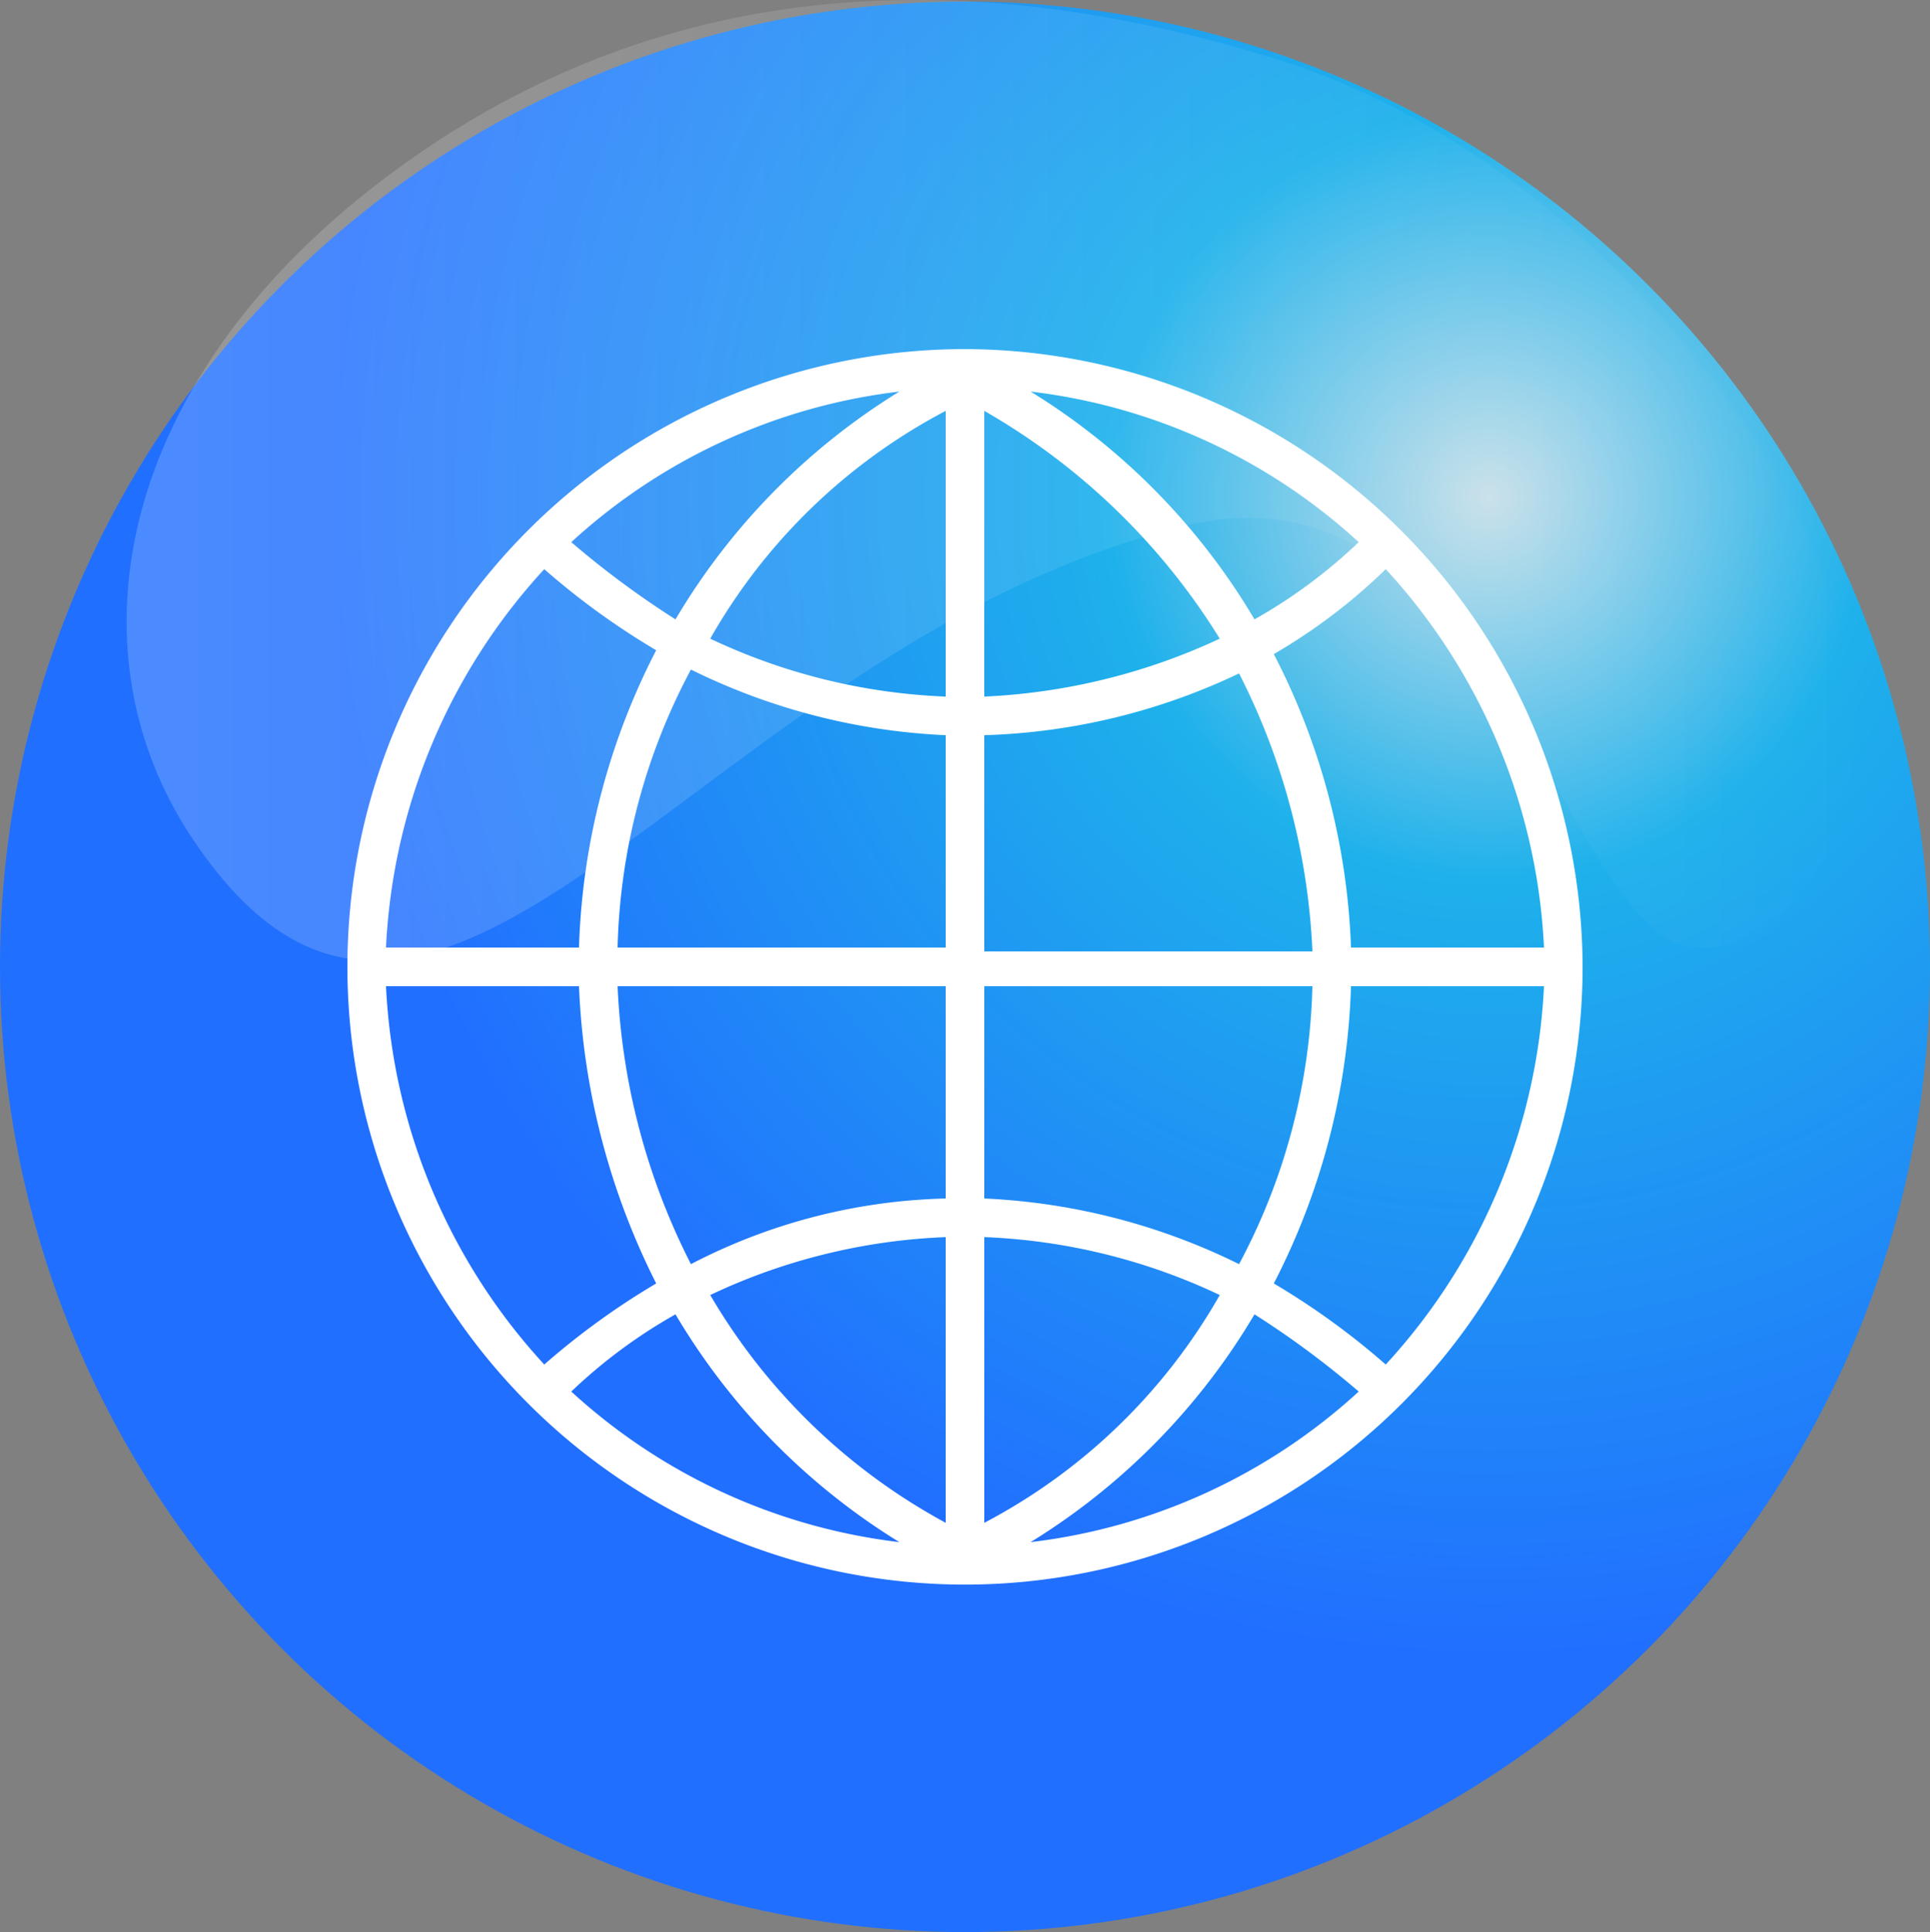 <svg xmlns="http://www.w3.org/2000/svg" xmlns:xlink="http://www.w3.org/1999/xlink" viewBox="-2506 614 50 50.042">
  <rect x="-2506" y="614" width="50" height="50.042" fill="#808080" stroke="none"/>
  <defs>
    <style>
      .cls-1 {
        fill: url(#radial-gradient);
      }

      .cls-2 {
        fill: none;
        stroke: #333;
        stroke-miterlimit: 10;
      }

      .cls-3 {
        fill: #fff;
      }

      .cls-4 {
        opacity: 0.2;
        fill: url(#linear-gradient);
      }
    </style>
    <radialGradient id="radial-gradient" cx="38.594" cy="12.839" r="30.026" gradientUnits="userSpaceOnUse">
      <stop offset="0" stop-color="#c8e0e9"/>
      <stop offset="0.33" stop-color="#1eb1eb"/>
      <stop offset="1" stop-color="#216fff"/>
    </radialGradient>
    <linearGradient id="linear-gradient" x1="0.001" y1="0.501" x2="1.001" y2="0.501" gradientUnits="objectBoundingBox">
      <stop offset="0" stop-color="#fff"/>
      <stop offset="1" stop-color="#fff" stop-opacity="0"/>
    </linearGradient>
  </defs>
  <g id="Group_1637" data-name="Group 1637" transform="translate(-2506 614.042)">
    <circle id="Ellipse_157" data-name="Ellipse 157" class="cls-1" cx="25" cy="25" r="25"/>
    <g id="Group_1572" data-name="Group 1572">
      <g id="Group_1571" data-name="Group 1571">
        <path id="Path_696" data-name="Path 696" class="cls-2" d="M25,40.3"/>
      </g>
      <path id="Path_697" data-name="Path 697" class="cls-3" d="M25,9A16,16,0,1,0,41,25,16.047,16.047,0,0,0,25,9ZM40,24.5H35a17.879,17.879,0,0,0-2-7.6,14.8,14.8,0,0,0,2.9-2.2A15.554,15.554,0,0,1,40,24.5ZM25.5,10.6a17.243,17.243,0,0,1,6.1,5.9A16.106,16.106,0,0,1,25.5,18Zm1.2-.5A15.222,15.222,0,0,1,35.2,14a13.5,13.5,0,0,1-2.7,2A17.227,17.227,0,0,0,26.7,10.1Zm-2.2.5V18a15.659,15.659,0,0,1-6.1-1.5A15.077,15.077,0,0,1,24.5,10.6Zm-7,5.4a23.43,23.43,0,0,1-2.7-2,15.222,15.222,0,0,1,8.5-3.9A17.227,17.227,0,0,0,17.5,16Zm7,3v5.5H16a16.073,16.073,0,0,1,1.9-7.2A16.537,16.537,0,0,0,24.5,19Zm0,6.5V31a15.037,15.037,0,0,0-6.6,1.7A17.488,17.488,0,0,1,16,25.5Zm0,6.5v7.4a15.746,15.746,0,0,1-6.1-5.9A15.659,15.659,0,0,1,24.5,32Zm-1.2,7.9A15.222,15.222,0,0,1,14.8,36a13.5,13.5,0,0,1,2.7-2A17.227,17.227,0,0,0,23.3,39.9Zm2.2-.5V32a15.659,15.659,0,0,1,6.1,1.5A15.077,15.077,0,0,1,25.5,39.4Zm7-5.4a23.43,23.43,0,0,1,2.7,2,15.222,15.222,0,0,1-8.5,3.9A17.227,17.227,0,0,0,32.5,34Zm-7-3V25.5H34a16.073,16.073,0,0,1-1.9,7.2A16.537,16.537,0,0,0,25.5,31Zm0-6.5V19a16.438,16.438,0,0,0,6.6-1.6A17.488,17.488,0,0,1,34,24.6H25.5ZM14.1,14.7A19.408,19.408,0,0,0,17,16.8a17.939,17.939,0,0,0-2,7.7H10A15.554,15.554,0,0,1,14.1,14.7ZM10,25.5h5a18.718,18.718,0,0,0,2,7.7,19.408,19.408,0,0,0-2.9,2.1A15.553,15.553,0,0,1,10,25.5Zm25.9,9.8A19.408,19.408,0,0,0,33,33.2a17.939,17.939,0,0,0,2-7.7h5A15.554,15.554,0,0,1,35.9,35.3Z"/>
    </g>
    <path id="Path_698" data-name="Path 698" class="cls-4" d="M30.6,13.6c7.5-1.9,9.6,8.7,12.5,10.6,1.9,1.3,5.7-1.5,4.8-7S40.8,3.9,33.1,1.5,17.4-.9,10.2,4.4,1.7,16.8,5,21.7C11.3,31.1,18.1,16.7,30.6,13.6Z"/>
  </g>
</svg>
